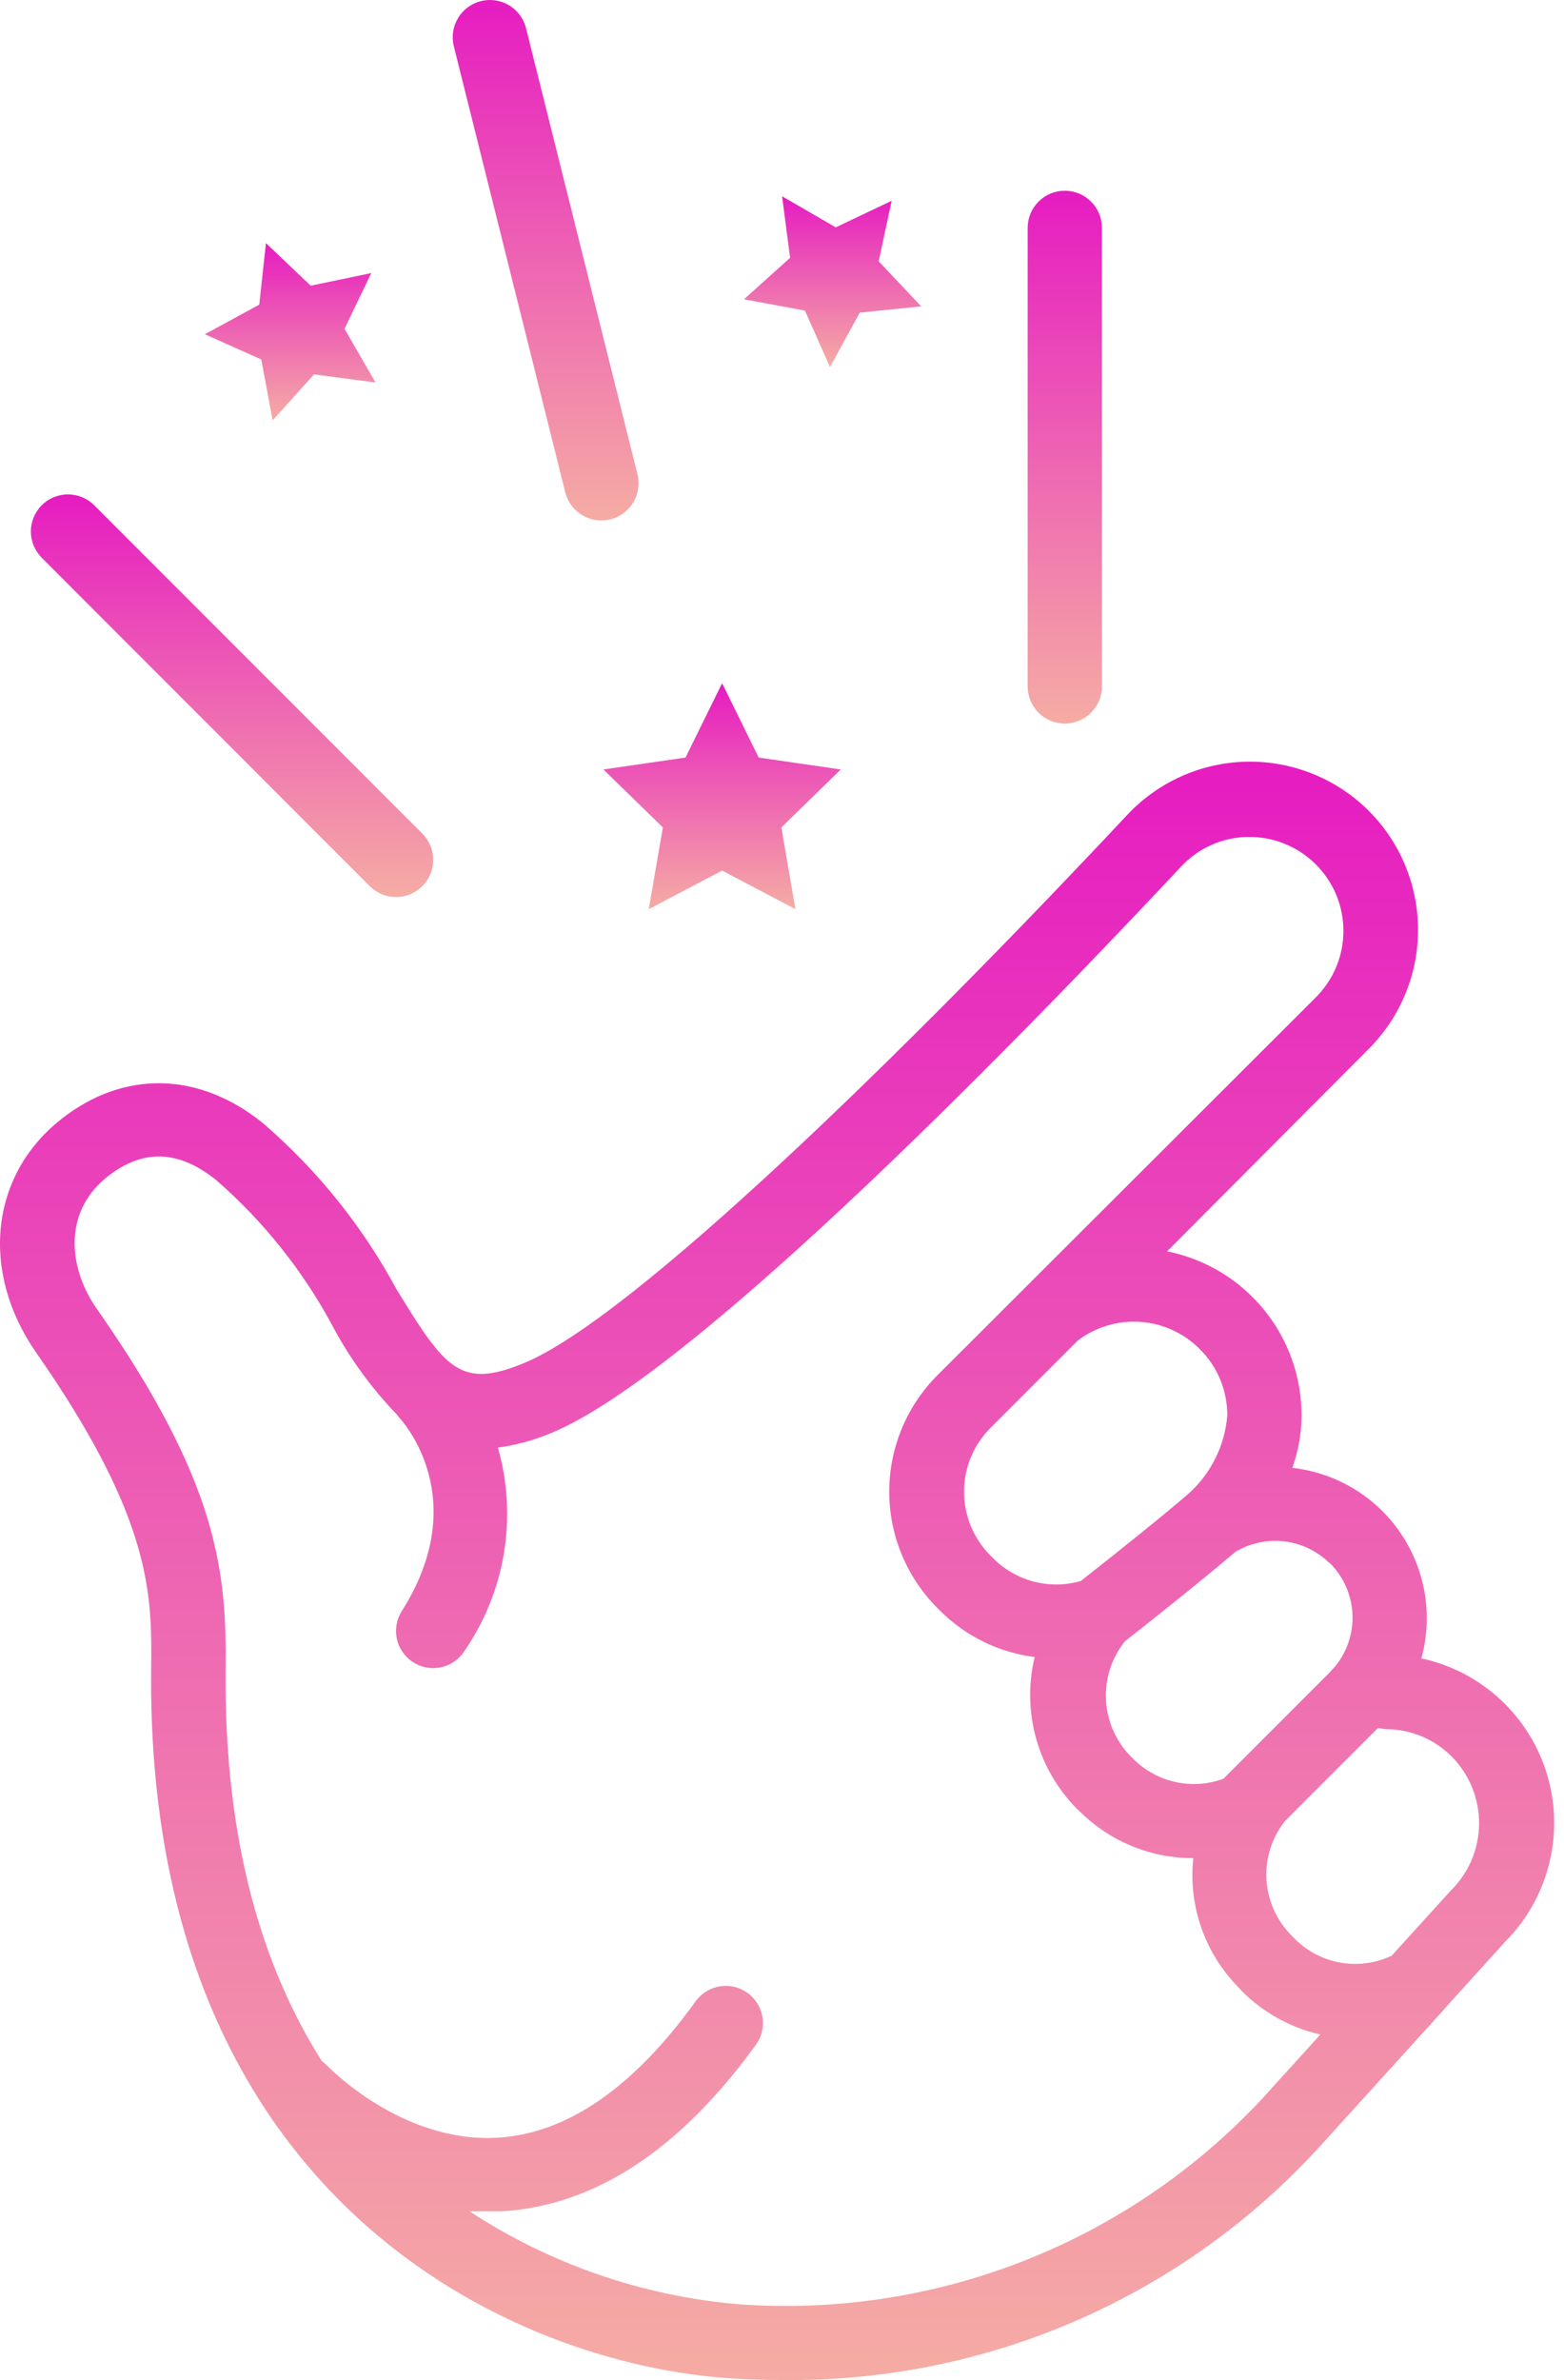 <svg width="48" height="73" viewBox="0 0 48 73" fill="none" xmlns="http://www.w3.org/2000/svg">
<path d="M1.282 15.495C1.176 15.601 1.092 15.727 1.034 15.865C0.977 16.003 0.947 16.152 0.947 16.302C0.947 16.451 0.977 16.6 1.034 16.738C1.092 16.877 1.176 17.002 1.282 17.108L11.348 27.18C11.562 27.394 11.852 27.515 12.155 27.515C12.457 27.515 12.747 27.394 12.961 27.18C13.175 26.966 13.295 26.676 13.295 26.374C13.295 26.071 13.175 25.781 12.961 25.567L2.889 15.495C2.675 15.283 2.387 15.164 2.085 15.164C1.784 15.164 1.495 15.283 1.282 15.495Z" fill="url(#paint0_linear_70_16472)"/>
<path d="M33.819 21.053V6.99C33.819 6.688 33.699 6.398 33.485 6.184C33.271 5.97 32.981 5.85 32.679 5.85C32.376 5.85 32.086 5.97 31.872 6.184C31.659 6.398 31.539 6.688 31.539 6.99V21.053C31.539 21.355 31.659 21.645 31.872 21.859C32.086 22.073 32.376 22.193 32.679 22.193C32.981 22.193 33.271 22.073 33.485 21.859C33.699 21.645 33.819 21.355 33.819 21.053Z" fill="url(#paint1_linear_70_16472)"/>
<path d="M16.142 0.857C16.104 0.712 16.039 0.575 15.949 0.455C15.858 0.336 15.746 0.235 15.616 0.158C15.487 0.082 15.344 0.032 15.196 0.011C15.047 -0.01 14.896 -0.001 14.751 0.036C14.606 0.074 14.469 0.139 14.35 0.229C14.23 0.32 14.129 0.432 14.053 0.562C13.976 0.691 13.926 0.834 13.905 0.982C13.884 1.131 13.893 1.282 13.93 1.427L17.35 15.107C17.388 15.253 17.453 15.389 17.544 15.509C17.634 15.629 17.747 15.73 17.876 15.806C18.005 15.882 18.148 15.932 18.296 15.953C18.445 15.974 18.596 15.966 18.741 15.928C18.886 15.891 19.023 15.825 19.143 15.735C19.262 15.645 19.363 15.532 19.44 15.403C19.516 15.274 19.566 15.131 19.587 14.982C19.608 14.834 19.599 14.683 19.562 14.537L16.142 0.857Z" fill="url(#paint2_linear_70_16472)"/>
<path d="M1.111 41.488C4.69 46.618 4.662 48.932 4.639 51.178C4.468 67.504 15.783 72.548 22.503 72.953C23.016 72.981 23.512 72.999 24.008 72.999C27.116 73.035 30.196 72.413 33.046 71.172C35.895 69.931 38.449 68.1 40.539 65.799L44.272 61.684L44.335 61.609L46.188 59.563C46.844 58.907 47.31 58.086 47.539 57.186C47.768 56.287 47.75 55.342 47.488 54.452C47.225 53.562 46.728 52.759 46.048 52.128C45.367 51.497 44.53 51.06 43.623 50.865C43.801 50.218 43.836 49.54 43.727 48.878C43.617 48.215 43.366 47.585 42.989 47.03C42.613 46.474 42.12 46.007 41.545 45.66C40.971 45.314 40.328 45.096 39.661 45.022C39.846 44.51 39.943 43.97 39.946 43.426C39.949 42.237 39.539 41.084 38.786 40.164C38.034 39.244 36.985 38.614 35.819 38.381L42.004 32.174C42.489 31.69 42.873 31.115 43.133 30.481C43.394 29.847 43.525 29.168 43.52 28.483C43.516 27.798 43.374 27.121 43.105 26.491C42.835 25.861 42.443 25.291 41.951 24.814C41.459 24.338 40.876 23.964 40.238 23.715C39.6 23.466 38.919 23.346 38.234 23.363C37.549 23.38 36.874 23.533 36.249 23.814C35.624 24.095 35.061 24.497 34.593 24.997C27.816 32.231 19.391 40.462 16.068 41.813C14.13 42.611 13.662 41.989 12.163 39.533C11.122 37.608 9.739 35.889 8.082 34.459C6.11 32.858 3.79 32.812 1.869 34.334C-0.303 36.05 -0.617 39.003 1.111 41.488ZM42.522 53.036C42.901 53.035 43.275 53.109 43.625 53.254C43.974 53.398 44.291 53.611 44.557 53.88C44.826 54.152 45.038 54.475 45.182 54.83C45.325 55.184 45.397 55.564 45.394 55.946C45.39 56.329 45.31 56.707 45.16 57.058C45.01 57.41 44.791 57.729 44.517 57.996L42.711 59.985C42.227 60.214 41.684 60.288 41.156 60.2C40.629 60.111 40.141 59.863 39.758 59.489L39.655 59.381C39.189 58.924 38.909 58.31 38.869 57.658C38.829 57.006 39.032 56.363 39.439 55.852L42.289 53.002L42.522 53.036ZM40.812 47.941C41.234 48.359 41.483 48.922 41.508 49.515C41.534 50.109 41.334 50.691 40.949 51.144C40.901 51.188 40.858 51.235 40.818 51.286L37.546 54.558C37.084 54.727 36.584 54.764 36.102 54.663C35.621 54.562 35.177 54.328 34.822 53.988L34.685 53.852C34.236 53.386 33.972 52.772 33.943 52.126C33.914 51.48 34.12 50.845 34.525 50.34C34.981 49.987 36.891 48.476 37.905 47.604C38.357 47.331 38.886 47.215 39.411 47.276C39.935 47.337 40.424 47.571 40.801 47.941H40.812ZM36.822 41.38C37.091 41.646 37.304 41.963 37.449 42.312C37.593 42.662 37.667 43.036 37.666 43.414C37.591 44.34 37.163 45.202 36.469 45.82C35.773 46.424 34.274 47.627 33.168 48.493C32.697 48.628 32.198 48.633 31.724 48.509C31.249 48.385 30.817 48.135 30.472 47.786L30.398 47.712C29.879 47.193 29.588 46.489 29.588 45.754C29.588 45.02 29.879 44.316 30.398 43.796L33.077 41.117C33.626 40.701 34.307 40.497 34.995 40.544C35.682 40.592 36.33 40.886 36.816 41.374L36.822 41.38ZM3.288 36.096C4.383 35.229 5.483 35.263 6.645 36.204C8.096 37.469 9.305 38.987 10.214 40.684C10.743 41.674 11.406 42.585 12.186 43.392C12.207 43.423 12.23 43.454 12.255 43.483C12.351 43.586 14.534 45.974 12.312 49.445C12.162 49.7 12.117 50.002 12.185 50.289C12.254 50.577 12.432 50.826 12.681 50.985C12.93 51.144 13.23 51.2 13.52 51.141C13.809 51.083 14.065 50.914 14.232 50.671C14.861 49.769 15.282 48.738 15.463 47.654C15.645 46.569 15.583 45.458 15.281 44.401C15.846 44.323 16.398 44.172 16.923 43.95C21.409 42.109 31.926 31.193 36.246 26.582C36.509 26.299 36.826 26.072 37.179 25.915C37.532 25.758 37.913 25.675 38.299 25.67C38.685 25.664 39.069 25.735 39.427 25.88C39.786 26.025 40.111 26.241 40.385 26.514C40.653 26.781 40.865 27.099 41.011 27.448C41.156 27.798 41.23 28.173 41.23 28.551C41.23 28.93 41.156 29.305 41.011 29.654C40.865 30.004 40.653 30.322 40.385 30.589L28.779 42.172C28.308 42.641 27.934 43.199 27.678 43.813C27.423 44.428 27.291 45.086 27.291 45.752C27.291 46.417 27.423 47.076 27.678 47.69C27.934 48.304 28.308 48.862 28.779 49.331L28.842 49.394C29.627 50.181 30.652 50.685 31.755 50.825C31.556 51.647 31.571 52.507 31.799 53.322C32.026 54.138 32.458 54.881 33.054 55.482L33.1 55.522L33.146 55.567C34.07 56.484 35.321 56.996 36.623 56.992C36.545 57.721 36.631 58.458 36.876 59.148C37.121 59.839 37.517 60.465 38.036 60.983L38.122 61.079C38.781 61.737 39.613 62.196 40.522 62.402L38.812 64.289L38.766 64.34C36.725 66.537 34.216 68.247 31.425 69.343C28.633 70.44 25.631 70.894 22.64 70.673C19.703 70.418 16.875 69.439 14.409 67.823C14.586 67.823 14.768 67.823 14.951 67.823H15.435C18.285 67.64 20.89 65.913 23.216 62.693C23.384 62.447 23.449 62.145 23.397 61.851C23.345 61.558 23.18 61.297 22.939 61.123C22.697 60.95 22.396 60.878 22.102 60.923C21.808 60.968 21.542 61.127 21.363 61.364C19.465 64.009 17.43 65.423 15.31 65.565C12.351 65.759 10.077 63.394 10.043 63.359C9.992 63.307 9.937 63.259 9.877 63.217C8.093 60.401 6.868 56.536 6.925 51.195C6.959 48.18 6.685 45.455 2.986 40.165C2.125 38.957 1.892 37.213 3.288 36.096Z" fill="url(#paint3_linear_70_16472)"/>
<path d="M21.039 23.236L18.52 23.601L20.344 25.379L19.91 27.887L22.162 26.702L24.413 27.887L23.98 25.379L25.804 23.601L23.285 23.236L22.162 20.956L21.039 23.236Z" fill="url(#paint4_linear_70_16472)"/>
<path d="M24.704 9.527L25.473 11.26L26.385 9.59L28.272 9.396L26.967 8.016L27.366 6.158L25.65 6.973L24.003 6.021L24.248 7.908L22.834 9.179L24.704 9.527Z" fill="url(#paint5_linear_70_16472)"/>
<path d="M9.536 8.763L8.162 7.458L7.957 9.345L6.287 10.251L8.019 11.026L8.367 12.896L9.638 11.482L11.525 11.733L10.573 10.086L11.394 8.376L9.536 8.763Z" fill="url(#paint6_linear_70_16472)"/>
<defs>
<linearGradient id="paint0_linear_70_16472" x1="7.121" y1="13.971" x2="7.121" y2="27.515" gradientUnits="userSpaceOnUse">
<stop offset="0.032" stop-color="#E513C3"/>
<stop offset="1" stop-color="#F5ACA4"/>
</linearGradient>
<linearGradient id="paint1_linear_70_16472" x1="32.679" y1="4.273" x2="32.679" y2="22.193" gradientUnits="userSpaceOnUse">
<stop offset="0.032" stop-color="#E513C3"/>
<stop offset="1" stop-color="#F5ACA4"/>
</linearGradient>
<linearGradient id="paint2_linear_70_16472" x1="16.746" y1="-1.541" x2="16.746" y2="15.964" gradientUnits="userSpaceOnUse">
<stop offset="0.032" stop-color="#E513C3"/>
<stop offset="1" stop-color="#F5ACA4"/>
</linearGradient>
<linearGradient id="paint3_linear_70_16472" x1="23.849" y1="18.569" x2="23.849" y2="73" gradientUnits="userSpaceOnUse">
<stop offset="0.032" stop-color="#E513C3"/>
<stop offset="1" stop-color="#F5ACA4"/>
</linearGradient>
<linearGradient id="paint4_linear_70_16472" x1="22.162" y1="20.287" x2="22.162" y2="27.887" gradientUnits="userSpaceOnUse">
<stop offset="0.032" stop-color="#E513C3"/>
<stop offset="1" stop-color="#F5ACA4"/>
</linearGradient>
<linearGradient id="paint5_linear_70_16472" x1="25.553" y1="5.516" x2="25.553" y2="11.26" gradientUnits="userSpaceOnUse">
<stop offset="0.032" stop-color="#E513C3"/>
<stop offset="1" stop-color="#F5ACA4"/>
</linearGradient>
<linearGradient id="paint6_linear_70_16472" x1="8.906" y1="6.933" x2="8.906" y2="12.896" gradientUnits="userSpaceOnUse">
<stop offset="0.032" stop-color="#E513C3"/>
<stop offset="1" stop-color="#F5ACA4"/>
</linearGradient>
</defs>
</svg>
